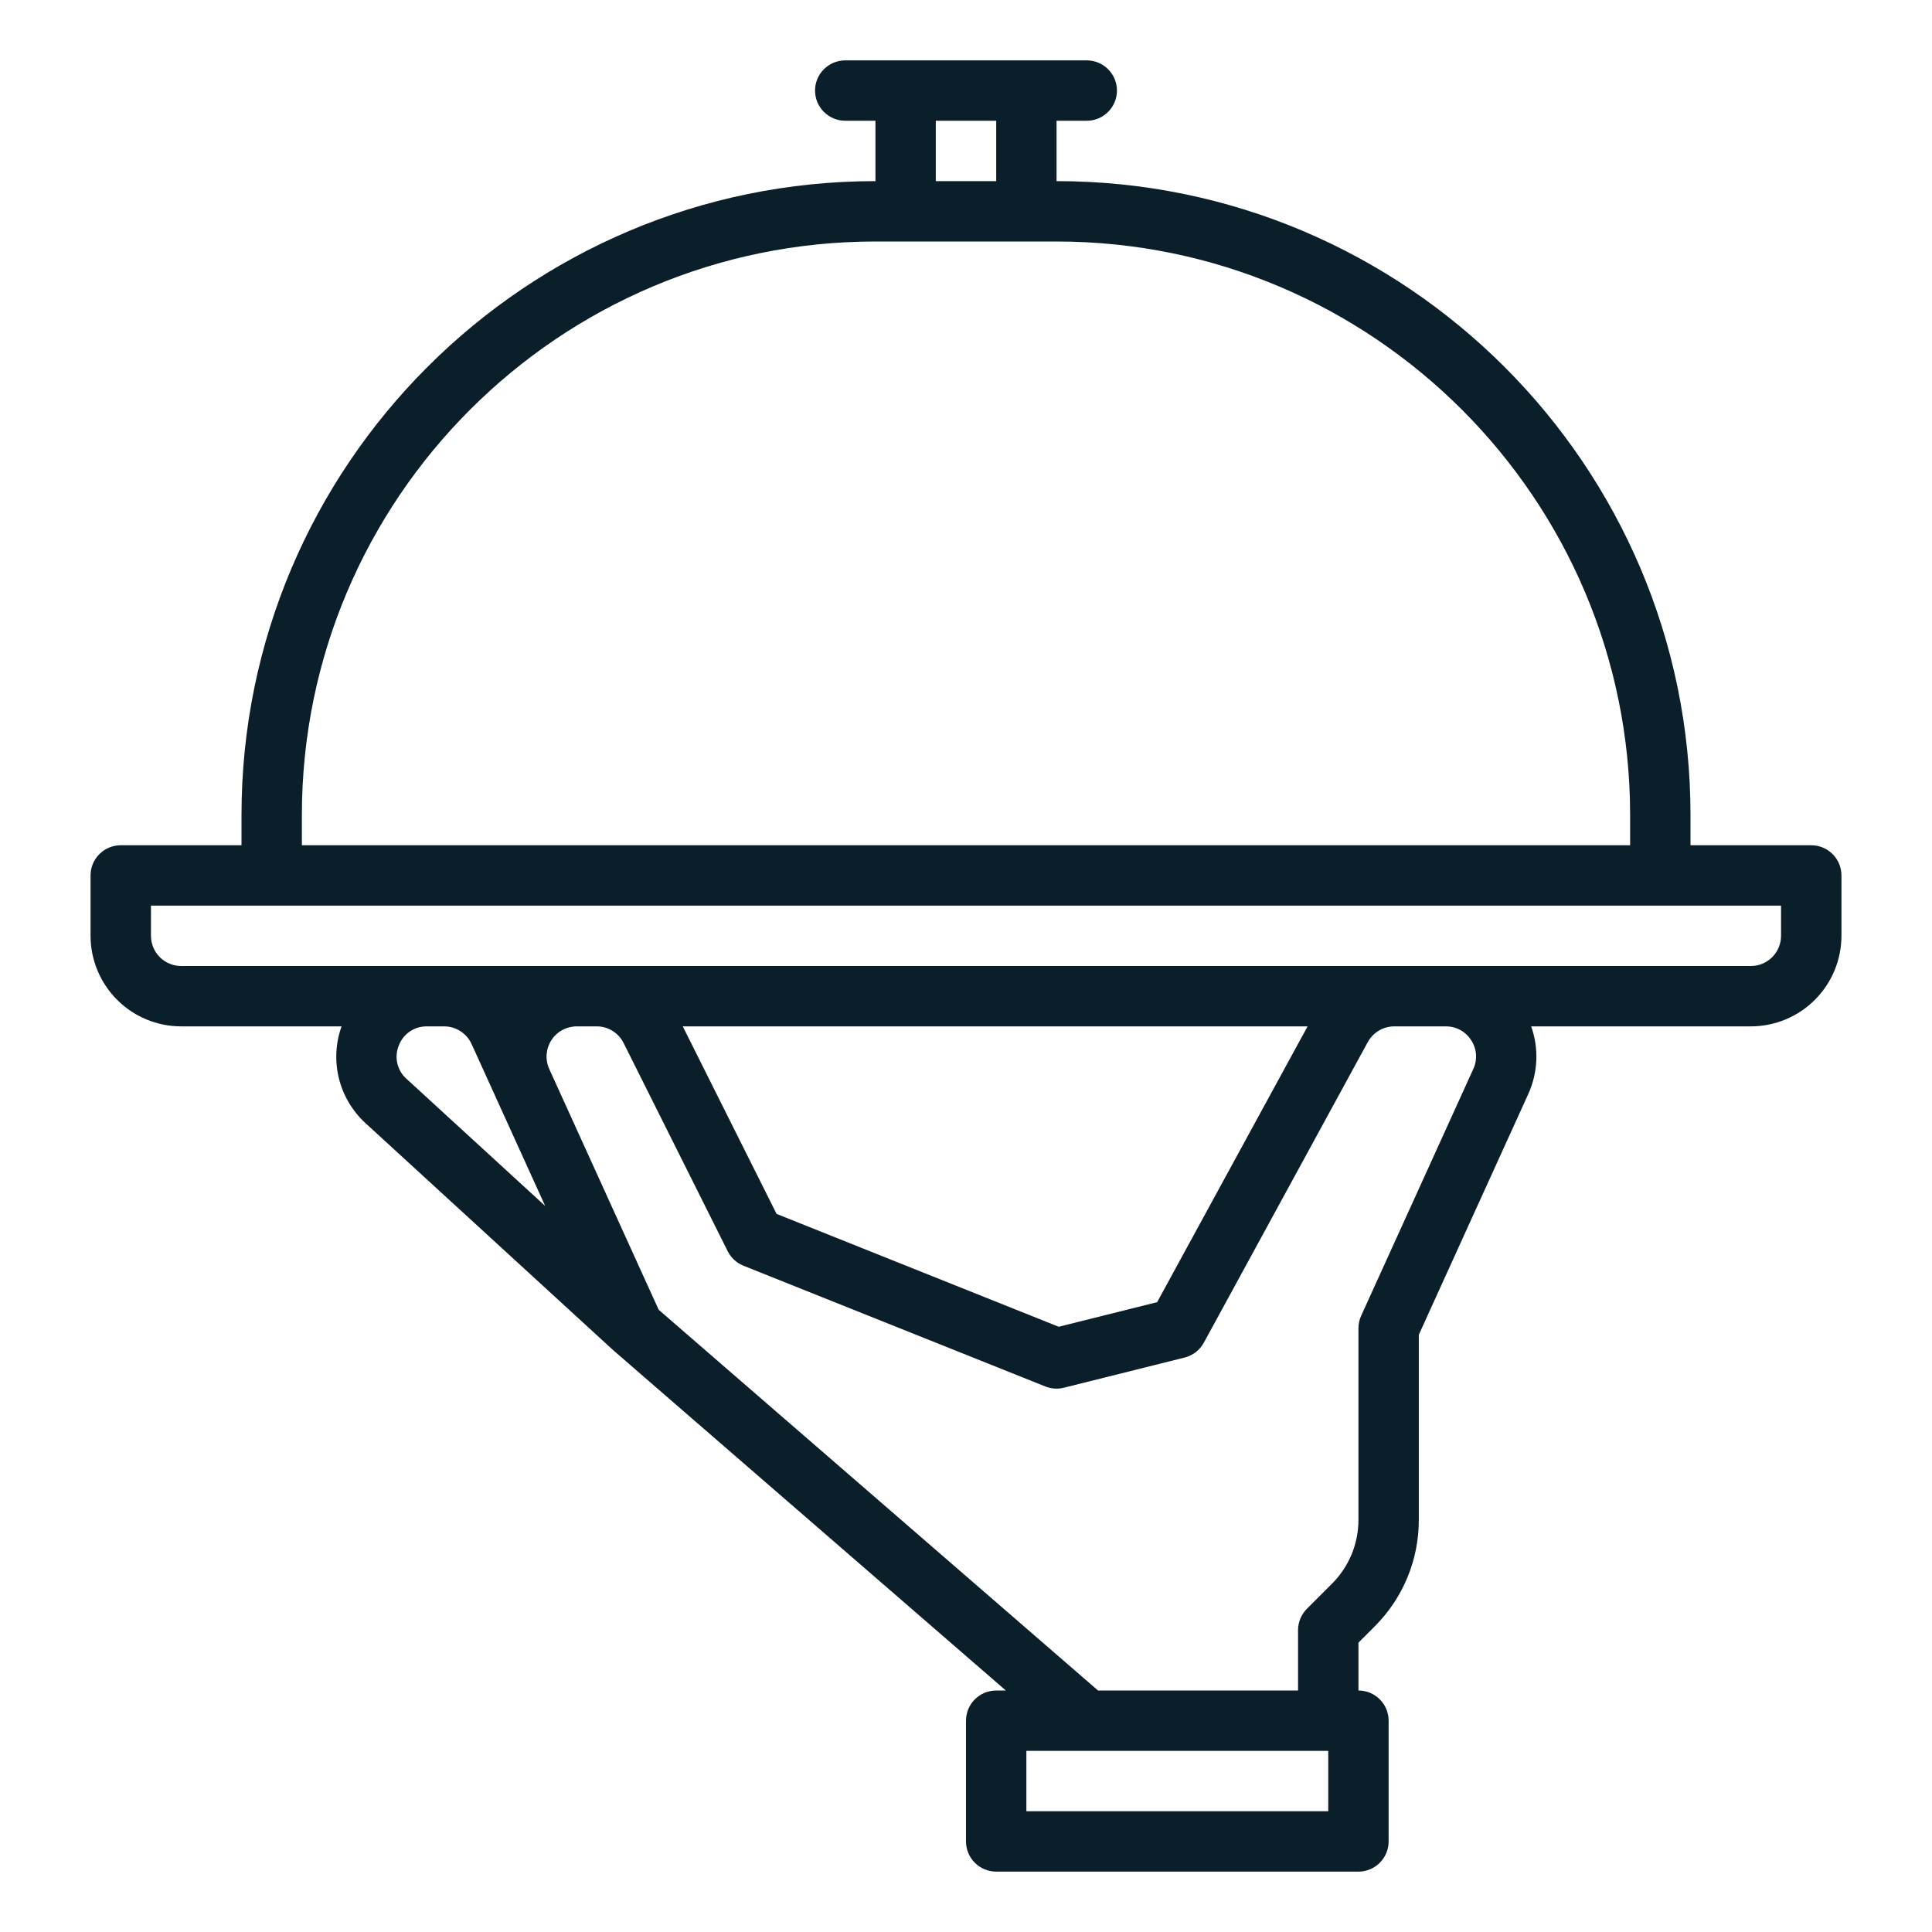 <svg width="60" height="60" viewBox="0 0 60 60" fill="none" xmlns="http://www.w3.org/2000/svg">
<path d="M5.625 31.875H10.608C10.421 32.395 10.393 32.958 10.526 33.494C10.66 34.03 10.949 34.514 11.357 34.886L19.054 41.941L19.055 41.94C19.061 41.946 19.066 41.952 19.074 41.958L31.237 52.5H30.938C30.689 52.5 30.45 52.599 30.275 52.775C30.099 52.95 30 53.189 30 53.438V57.188C30 57.436 30.099 57.675 30.275 57.85C30.45 58.026 30.689 58.125 30.938 58.125H42.188C42.436 58.125 42.675 58.026 42.85 57.85C43.026 57.675 43.125 57.436 43.125 57.188V53.438C43.125 53.189 43.026 52.95 42.85 52.775C42.675 52.599 42.436 52.5 42.188 52.5V51.013L42.69 50.511C43.126 50.077 43.472 49.56 43.708 48.992C43.944 48.422 44.064 47.812 44.062 47.197V41.453L47.461 33.977C47.763 33.315 47.796 32.561 47.552 31.875H54.375C55.121 31.874 55.836 31.578 56.363 31.05C56.89 30.523 57.187 29.808 57.188 29.062V27.188C57.188 26.939 57.089 26.7 56.913 26.525C56.737 26.349 56.499 26.25 56.25 26.25H52.5V25.312C52.5 14.457 43.668 5.625 32.812 5.625V3.75H33.75C33.999 3.75 34.237 3.651 34.413 3.475C34.589 3.3 34.688 3.061 34.688 2.812C34.688 2.564 34.589 2.325 34.413 2.15C34.237 1.974 33.999 1.875 33.75 1.875H26.25C26.001 1.875 25.763 1.974 25.587 2.15C25.411 2.325 25.312 2.564 25.312 2.812C25.312 3.061 25.411 3.3 25.587 3.475C25.763 3.651 26.001 3.75 26.25 3.75H27.188V5.625C16.332 5.625 7.5 14.457 7.5 25.312V26.25H3.75C3.501 26.25 3.263 26.349 3.087 26.525C2.911 26.7 2.812 26.939 2.812 27.188V29.062C2.813 29.808 3.11 30.523 3.637 31.05C4.164 31.578 4.879 31.874 5.625 31.875ZM12.384 32.473C12.45 32.295 12.569 32.142 12.726 32.035C12.882 31.928 13.068 31.872 13.258 31.875H13.793C13.973 31.875 14.149 31.927 14.3 32.025C14.452 32.122 14.572 32.261 14.646 32.425L15.351 33.975V33.976L16.931 37.452L12.624 33.504C12.482 33.378 12.383 33.211 12.34 33.026C12.297 32.842 12.312 32.648 12.384 32.473ZM41.25 56.25H31.875V54.375H41.25V56.25ZM45.689 32.305C45.775 32.436 45.827 32.587 45.838 32.744C45.849 32.901 45.821 33.058 45.754 33.2L42.272 40.862C42.216 40.984 42.188 41.116 42.188 41.25V47.197C42.188 47.566 42.116 47.932 41.975 48.274C41.833 48.615 41.626 48.925 41.364 49.185L40.587 49.962C40.5 50.049 40.431 50.153 40.384 50.266C40.337 50.38 40.312 50.502 40.312 50.625V52.5H34.1L20.456 40.676L17.058 33.2C16.993 33.058 16.965 32.901 16.976 32.744C16.988 32.588 17.038 32.437 17.123 32.305C17.208 32.173 17.325 32.064 17.463 31.989C17.601 31.914 17.755 31.875 17.912 31.875H18.529C18.703 31.874 18.874 31.923 19.022 32.014C19.17 32.106 19.29 32.237 19.367 32.393L22.599 38.857C22.702 39.062 22.876 39.223 23.089 39.308L32.464 43.058C32.647 43.131 32.849 43.145 33.04 43.097L36.79 42.16C36.916 42.128 37.033 42.071 37.136 41.992C37.239 41.912 37.323 41.813 37.386 41.699L42.477 32.364C42.558 32.216 42.677 32.092 42.822 32.006C42.967 31.92 43.132 31.875 43.301 31.875H44.901C45.058 31.874 45.213 31.912 45.351 31.988C45.489 32.063 45.605 32.172 45.689 32.305ZM21.204 31.875H40.608L35.936 40.44L32.879 41.204L24.117 37.699L21.204 31.875ZM29.062 3.75H30.938V5.625H29.062V3.75ZM9.375 25.312C9.375 15.491 17.366 7.5 27.188 7.5H32.812C42.634 7.5 50.625 15.491 50.625 25.312V26.25H9.375V25.312ZM4.688 28.125H55.312V29.062C55.312 29.311 55.213 29.549 55.038 29.725C54.862 29.901 54.624 30 54.375 30H5.625C5.376 30 5.138 29.901 4.962 29.725C4.787 29.549 4.688 29.311 4.688 29.062V28.125Z" fill="#0A1F2A"/>
</svg>
